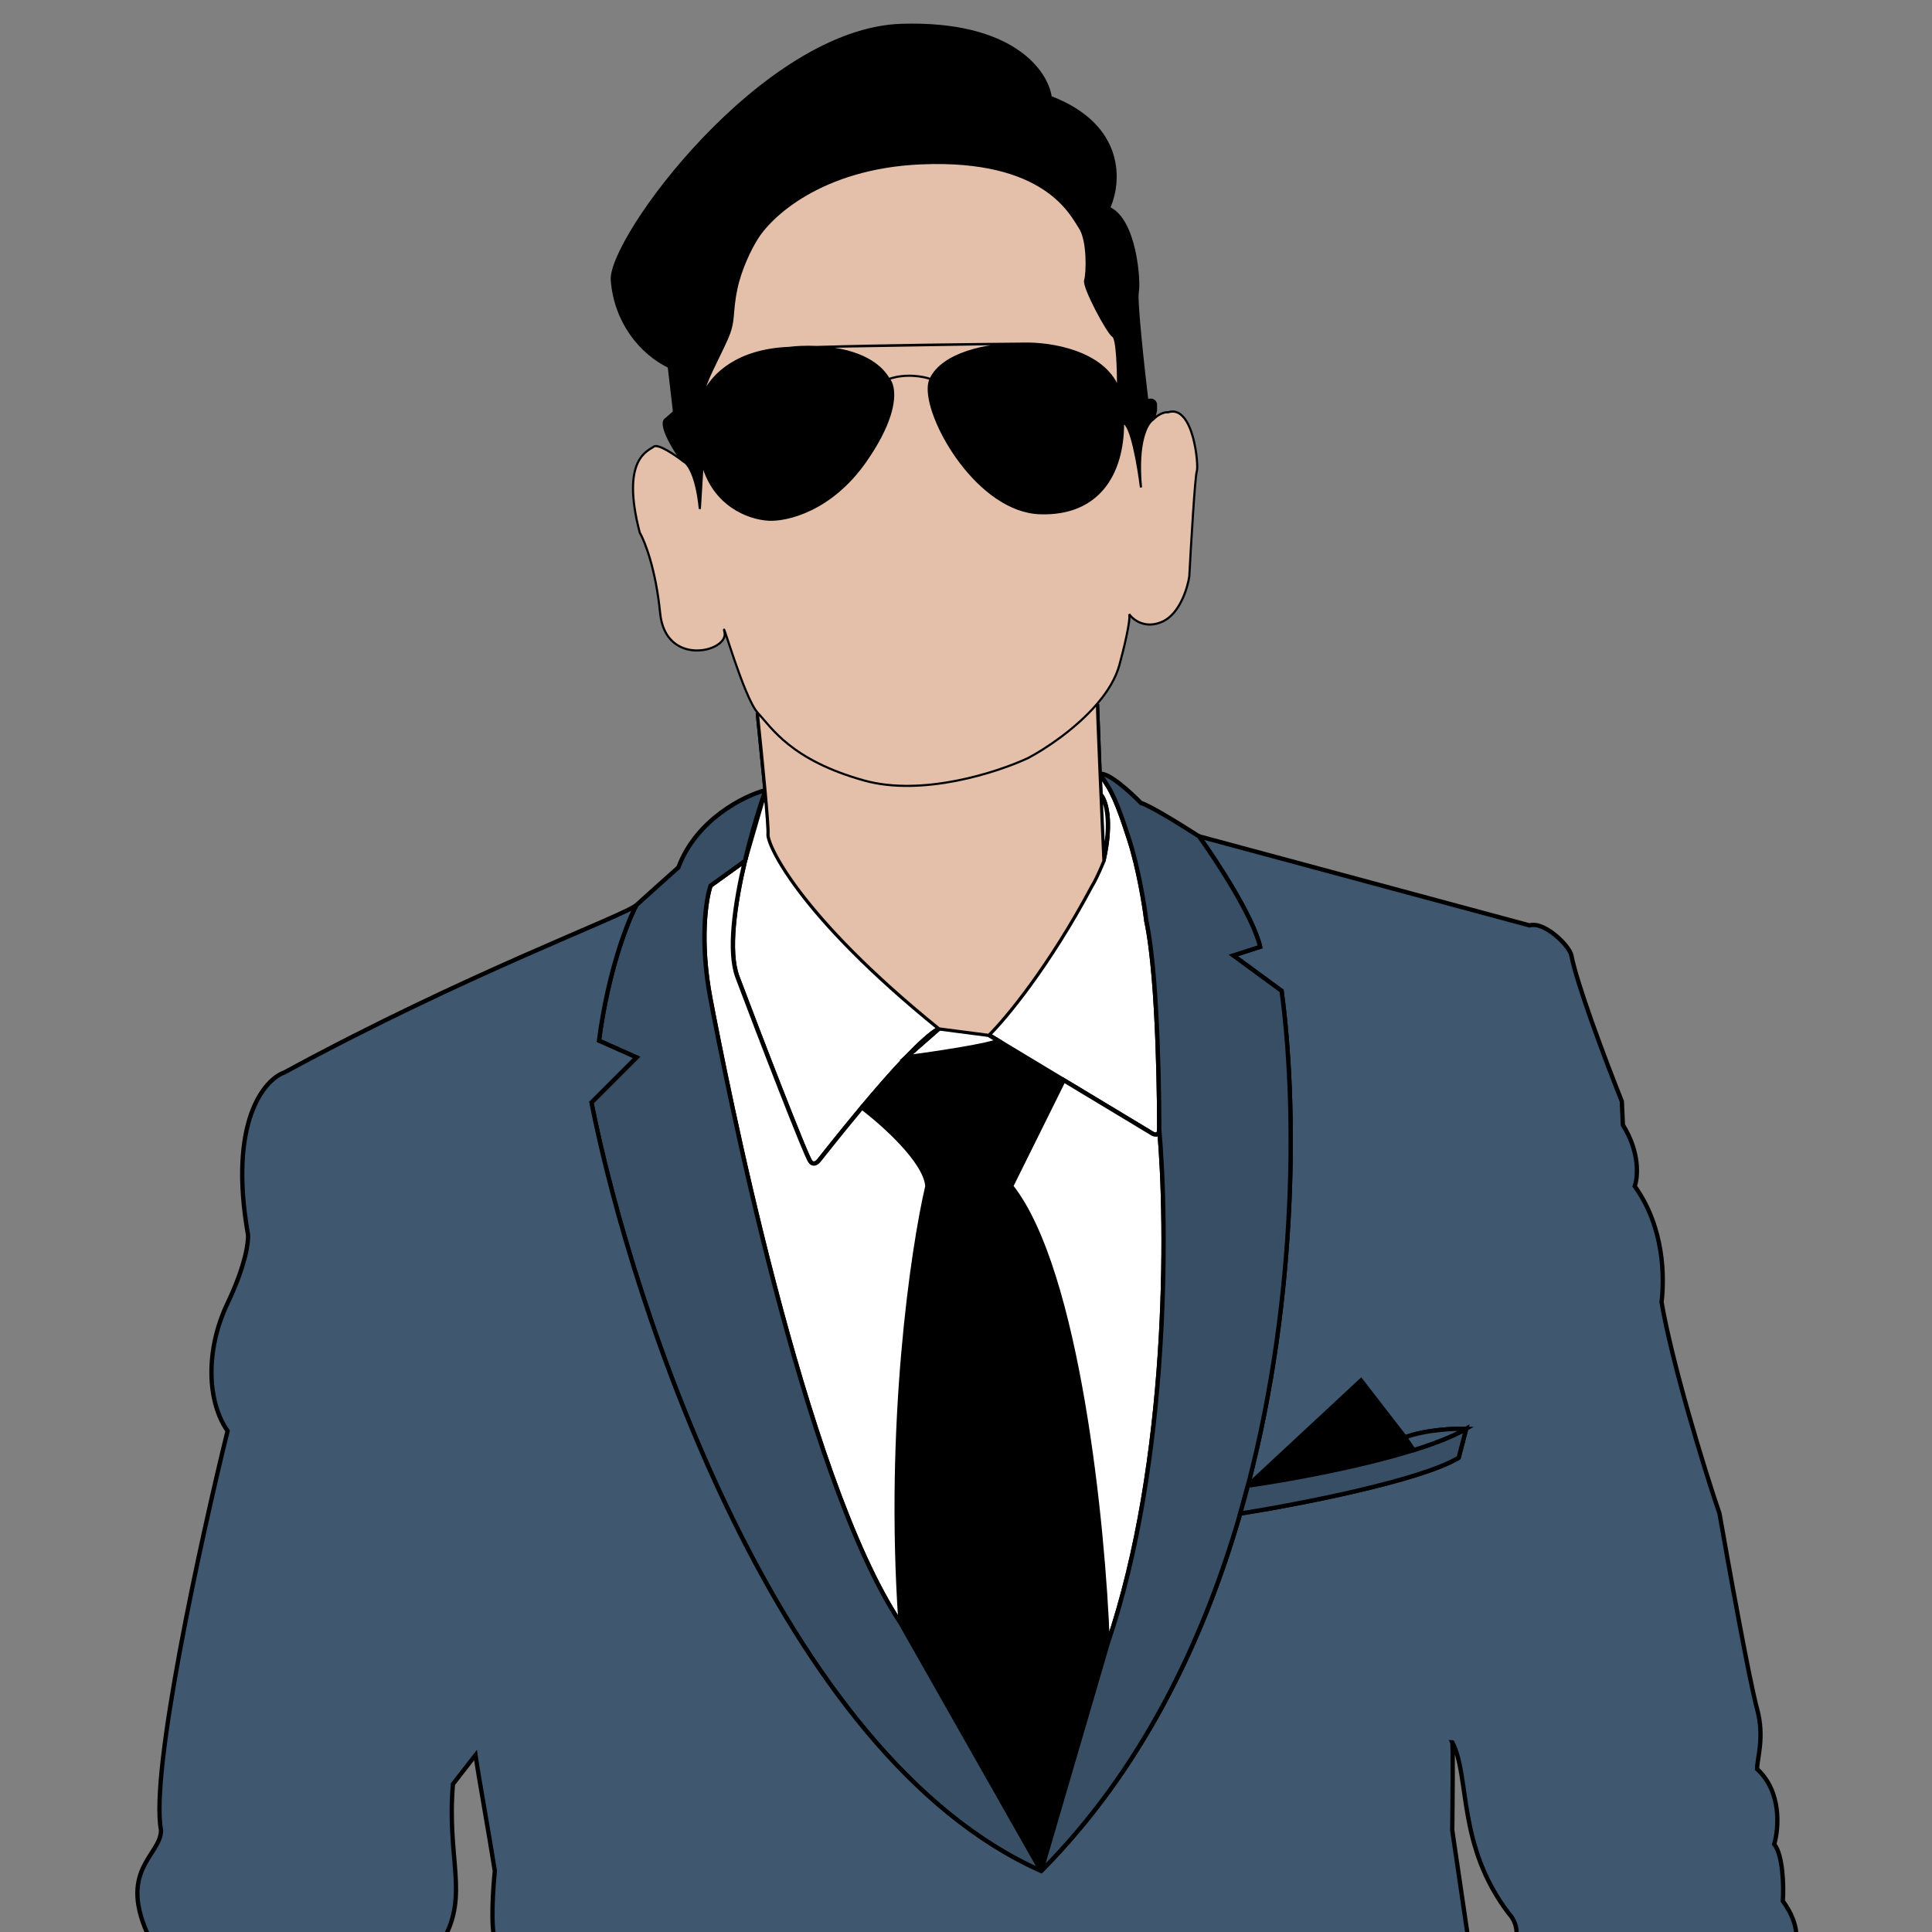 <svg width="900" height="900" viewBox="0 0 900 900" fill="none" xmlns="http://www.w3.org/2000/svg">
<rect x="0" y="0" width="900" height="900" fill="#808080" stroke="none"/>
<g clip-path="url(#clip0)">
<path d="M477.012 160.078C476.565 160.081 476.108 160.085 475.641 160.088C459.807 160.312 439.342 164.432 433.512 176.578C432.994 177.658 432.714 179.009 432.656 180.578C432.039 197.182 456.189 238.165 484.512 239.078C511.758 239.957 523.168 220.752 523.156 197.078C523.154 193.816 522.936 190.469 522.512 187.078C522.218 184.723 521.637 182.561 520.817 180.578C513.84 163.699 489.54 159.78 477.012 160.078Z" fill="black" stroke="black" stroke-width="2"/>
<path d="M358.012 242.078C366.345 242.578 387.012 237.878 403.012 215.079C415.158 197.77 416.931 186.474 415.768 180.578C415.399 178.708 414.734 177.381 414.012 176.578C407.72 165.711 392.705 162.205 380.332 161.637C375.698 161.774 371.382 161.921 367.512 162.078C343.52 163.051 332.142 174.382 327.893 183.078C326.9 185.111 326.296 187 326.012 188.578H318.512L317.012 189.578C316.135 190.036 314.394 191.065 314.446 191.515L314.512 192.078C313.712 192.878 314.845 194.745 315.512 195.578H318.512H326.012C325.195 203.656 325.77 210.428 327.289 216.078C332.466 235.33 348.606 241.563 358.012 242.078Z" fill="black" stroke="black" stroke-width="2"/>
<path d="M537.012 195.578L538.012 191.078V188.578C538.012 187.578 537.212 185.878 534.012 187.078C532.179 171.745 528.712 140.078 529.512 136.078C530.512 131.078 528.512 102.078 516.012 97.079C521.512 85.412 523.812 58.779 489.012 45.578C487.512 33.745 471.612 10.479 420.012 12.079C355.512 14.079 284.012 111.578 285.512 130.578C287.012 149.578 298.512 164.078 312.012 170.578L314.446 191.515C314.394 191.065 316.135 190.036 317.012 189.578L318.512 188.578H326.012C326.296 187 326.9 185.111 327.893 183.078C327.774 179.078 334.512 167.078 338.512 158.078C342.512 149.078 340.512 146.578 343.012 134.578C345.012 124.978 349.845 115.578 352.012 112.078C358.345 100.912 382.612 78.078 429.012 76.078C487.012 73.578 499.012 100.078 503.012 106.078C507.012 112.078 506.512 127.578 505.512 130.578C504.512 133.578 516.012 155.078 518.512 156.578C520.512 157.778 520.882 173.078 520.817 180.578C521.637 182.561 522.218 184.723 522.512 187.078C522.936 190.469 523.154 193.816 523.156 197.078C526.871 197.078 530.275 217.078 531.512 227.078C529.512 205.878 534.345 197.245 537.012 195.578Z" fill="black" stroke="black" stroke-width="2"/>
<path d="M314.512 192.078L310.512 195.578C309.012 196.079 308.512 200.679 318.512 215.079C320.385 215.912 324.507 221.478 326.012 237.078L327.289 216.078C325.77 210.428 325.195 203.656 326.012 195.578H318.512H315.512C314.845 194.745 313.712 192.878 314.512 192.078Z" fill="black" stroke="black" stroke-width="2"/>
<path d="M465.012 484.79C461.412 486.96 434.904 490.886 422.1 492.578C415.476 499.496 408.124 507.983 401.512 515.894C411.345 523.289 431.212 540.978 432.012 552.578C440.179 548.745 459.412 543.378 471.012 552.578C476.179 541.307 488.312 515.645 495.512 503.171L465.012 484.79Z" fill="black" stroke="black" stroke-width="2"/>
<path d="M471.012 552.578C459.412 543.378 440.179 548.745 432.012 552.578C425.179 581.912 413.112 663.678 419.512 756.078L485.012 871.578L516.012 765.578C514.012 711.047 502.212 592.104 471.012 552.578Z" fill="black" stroke="black" stroke-width="2"/>
<path d="M654.512 669.578L634.012 643.078L581.308 692.078C599.198 689.547 632.903 683.511 658.512 675.521L654.512 669.578Z" fill="black" stroke="black" stroke-width="2"/>
<path d="M353.012 332.079C353.998 341.406 355.487 356.014 356.589 368.078L353.012 332.079ZM367.512 162.078C371.382 161.921 375.698 161.774 380.332 161.637L367.512 162.078ZM367.512 162.078C370.885 161.651 375.399 161.41 380.332 161.637L367.512 162.078ZM477.012 160.078C476.565 160.081 476.108 160.085 475.641 160.088L477.012 160.078ZM477.012 160.078C476.559 160.078 476.102 160.082 475.641 160.088L477.012 160.078ZM437.512 479.078C433.787 481.074 428.258 486.148 422.1 492.578L437.512 479.078ZM514.012 401.078C513.643 392.873 513.138 381.465 512.647 370.078L514.012 401.078ZM514.012 401.078C518.412 381.878 514.935 372.412 512.647 370.078L514.012 401.078ZM511.012 327.971C511.012 330.669 511.569 344.678 512.241 360.578L511.012 327.971ZM512.241 360.578C512.366 363.521 512.495 366.528 512.624 369.541C512.632 369.72 512.639 369.899 512.647 370.078L512.624 369.541L512.241 360.578ZM422.1 492.578C415.476 499.496 408.124 507.983 401.512 515.894L422.1 492.578ZM471.012 552.578C476.179 541.307 488.312 515.645 495.512 503.171L471.012 552.578ZM581.308 692.078C580.174 696.414 578.983 700.749 577.734 705.078L581.308 692.078ZM683.012 665.578C676.924 669.121 668.31 672.464 658.512 675.521L683.012 665.578ZM475.641 160.088C454.104 160.245 410.49 160.74 380.332 161.637L475.641 160.088Z" fill="white" stroke="black" stroke-width="2"/>
<path d="M508.512 412.578C488.512 450.178 468.179 474.578 460.512 482.078L465.012 484.79L495.512 503.171L536.012 527.578C537.345 528.578 540.012 529.678 540.012 526.078C540.012 521.578 540.012 457.078 534.012 429.078C533.179 422.078 530.412 404.678 526.012 391.078C520.512 374.078 517.971 368.078 512.241 360.578L512.624 369.541L512.647 370.078C514.935 372.412 518.412 381.878 514.012 401.078C511.212 407.878 509.179 411.578 508.512 412.578Z" fill="white" stroke="black" stroke-width="2"/>
<path d="M437.512 479.078C372.012 426.078 357.512 393.078 358.012 388.578C358.197 386.916 357.535 378.434 356.589 368.078C353.732 376.231 350.037 388.273 347.007 401.078C342.232 421.257 339.107 443.332 343.512 455.078C352.512 479.078 376.012 540.078 377.512 541.078C378.012 541.912 379.512 542.978 381.512 540.578C382.631 539.235 391.168 528.27 401.512 515.894C408.124 507.983 415.476 499.496 422.1 492.578C428.258 486.148 433.787 481.074 437.512 479.078Z" fill="white" stroke="black" stroke-width="2"/>
<path d="M401.512 515.894C391.168 528.27 382.631 539.235 381.512 540.578C379.512 542.978 378.012 541.912 377.512 541.078C376.012 540.078 352.512 479.078 343.512 455.078C339.107 443.332 342.232 421.257 347.007 401.078L331.012 412.578C328.845 418.912 325.812 438.378 331.012 465.578C337.512 499.578 374.012 688.078 419.512 756.078C413.112 663.678 425.179 581.912 432.012 552.578C431.212 540.978 411.345 523.289 401.512 515.894Z" fill="white" stroke="black" stroke-width="2"/>
<path d="M540.012 526.078C540.012 529.678 537.345 528.578 536.012 527.578L495.512 503.171L471.012 552.578C502.212 592.104 514.012 711.047 516.012 765.578C544.812 680.778 544.012 570.578 540.012 526.078Z" fill="white" stroke="black" stroke-width="2"/>
<path d="M460.512 482.078L437.512 479.078L422.1 492.578C434.904 490.886 461.412 486.96 465.012 484.79L460.512 482.078Z" fill="white" stroke="black" stroke-width="2"/>
<path d="M353.012 332.079C353.998 341.406 355.487 356.014 356.589 368.078L353.012 332.079ZM511.012 327.971C511.012 330.669 511.569 344.678 512.241 360.578L511.012 327.971ZM356.589 368.078C353.732 376.231 350.037 388.273 347.007 401.078L356.589 368.078ZM367.512 162.078C371.382 161.921 375.698 161.774 380.332 161.637L367.512 162.078ZM367.512 162.078C370.885 161.651 375.399 161.41 380.332 161.637L367.512 162.078ZM380.332 161.637C410.49 160.74 454.104 160.245 475.641 160.088L380.332 161.637ZM477.012 160.078C476.565 160.081 476.108 160.085 475.641 160.088L477.012 160.078ZM477.012 160.078C476.559 160.078 476.102 160.082 475.641 160.088L477.012 160.078ZM437.512 479.078C433.787 481.074 428.258 486.148 422.1 492.578L437.512 479.078ZM422.1 492.578C415.476 499.496 408.124 507.983 401.512 515.894L422.1 492.578ZM514.012 401.078C513.643 392.873 513.138 381.465 512.647 370.078L514.012 401.078ZM514.012 401.078C518.412 381.878 514.935 372.412 512.647 370.078L514.012 401.078ZM512.647 370.078C512.639 369.899 512.632 369.72 512.624 369.541L512.647 370.078ZM512.241 360.578C512.366 363.521 512.495 366.528 512.624 369.541L512.241 360.578ZM581.308 692.078C580.174 696.414 578.983 700.749 577.734 705.078L581.308 692.078Z" fill="white"/>
<path d="M356.589 368.078C355.487 356.014 353.998 341.406 353.012 332.079L356.589 368.078ZM356.589 368.078C353.732 376.231 350.037 388.273 347.007 401.078L356.589 368.078ZM512.241 360.578C511.569 344.678 511.012 330.669 511.012 327.971L512.241 360.578ZM512.241 360.578C512.366 363.521 512.495 366.528 512.624 369.541M512.241 360.578L512.624 369.541M367.512 162.078C371.382 161.921 375.698 161.774 380.332 161.637M367.512 162.078L380.332 161.637M367.512 162.078C370.885 161.651 375.399 161.41 380.332 161.637M380.332 161.637C410.49 160.74 454.104 160.245 475.641 160.088M380.332 161.637L475.641 160.088M475.641 160.088C476.108 160.085 476.565 160.081 477.012 160.078M475.641 160.088L477.012 160.078M475.641 160.088C476.102 160.082 476.559 160.078 477.012 160.078M422.1 492.578C428.258 486.148 433.787 481.074 437.512 479.078L422.1 492.578ZM422.1 492.578C415.476 499.496 408.124 507.983 401.512 515.894L422.1 492.578ZM514.012 401.078C513.643 392.873 513.138 381.465 512.647 370.078M514.012 401.078L512.647 370.078M514.012 401.078C518.412 381.878 514.935 372.412 512.647 370.078M512.647 370.078C512.639 369.899 512.632 369.72 512.624 369.541M512.647 370.078L512.624 369.541M581.308 692.078C580.174 696.414 578.983 700.749 577.734 705.078L581.308 692.078Z" stroke="black" stroke-width="2"/>
<path d="M356.589 368.078C346.563 370.745 324.412 381.678 316.012 404.078C311.345 408.245 300.912 417.578 296.512 421.578C292.512 428.886 283.412 451.76 279.012 484.79L296.512 492.578L275.512 513.578C294.679 610.412 363.412 817.578 485.012 871.578L419.512 756.078C374.012 688.078 337.512 499.578 331.012 465.578C325.812 438.378 328.845 418.912 331.012 412.578L347.007 401.078C350.037 388.273 353.732 376.231 356.589 368.078Z" fill="#384E64" stroke="black" stroke-width="2"/>
<path d="M296.512 421.578C291.012 426.578 217.012 453.578 132.512 499.578C123.012 502.912 106.312 522.678 115.512 575.078C115.845 578.412 114.412 589.478 106.012 607.078C95.512 629.078 96.512 653.078 106.012 666.578C93.512 717.412 69.812 825.778 75.012 852.578C75.012 864.578 54.012 871.078 70.012 903.578H206.512C218.512 882.578 208.012 865.578 211.012 831.078L221.512 817.578C223.179 829.078 227.512 852.578 230.512 871.578C229.679 879.578 228.512 897.178 230.512 903.578H684.012L676.512 852.578C676.674 839.29 676.899 813.079 676.544 811.64C676.533 811.619 676.523 811.599 676.512 811.578C676.523 811.578 676.534 811.599 676.544 811.64C684.996 828.157 678.543 859.618 703.012 891.578C704.679 893.245 707.612 897.978 706.012 903.578H836.512C837.179 901.245 836.912 894.378 830.512 885.578C831.012 878.412 830.512 864.078 826.512 859.078C828.679 851.578 830.012 834.578 818.512 824.078C818.512 819.078 822.112 809.278 818.512 796.078C814.912 782.878 805.345 729.912 801.012 705.078C793.679 683.745 778.812 634.578 774.012 606.578C775.345 595.578 775.512 572.078 761.512 552.578C763.012 548.412 764.012 536.878 756.012 524.078L755.512 513.078C747.012 491.745 734.512 458.078 732.012 445.078C731.157 440.632 719.512 429.078 712.512 431.078L558.512 389.578C566.679 400.912 583.812 427.078 587.012 441.078L574.512 445.078L597.012 461.578C603.878 512.25 604.796 602.288 581.308 692.078L634.012 643.078L654.512 669.578C664.112 665.978 677.512 665.412 683.012 665.578L679.512 679.078C661.512 689.878 604.16 700.912 577.734 705.078C560.254 765.628 531.241 825.193 485.012 871.578C363.412 817.578 294.679 610.412 275.512 513.578L296.512 492.578L279.012 484.79C283.412 451.76 292.512 428.886 296.512 421.578Z" fill="#3F576F"/>
<path d="M676.544 811.64C676.899 813.079 676.674 839.29 676.512 852.578L684.012 903.578H230.512C228.512 897.178 229.679 879.578 230.512 871.578C227.512 852.578 223.179 829.078 221.512 817.578L211.012 831.078C208.012 865.578 218.512 882.578 206.512 903.578H70.012C54.012 871.078 75.012 864.578 75.012 852.578C69.812 825.778 93.512 717.412 106.012 666.578C96.512 653.078 95.512 629.078 106.012 607.078C114.412 589.478 115.845 578.412 115.512 575.078C106.312 522.678 123.012 502.912 132.512 499.578C217.012 453.578 291.012 426.578 296.512 421.578C292.512 428.886 283.412 451.76 279.012 484.79L296.512 492.578L275.512 513.578C294.679 610.412 363.412 817.578 485.012 871.578C531.241 825.193 560.254 765.628 577.734 705.078C604.16 700.912 661.512 689.878 679.512 679.078L683.012 665.578C677.512 665.412 664.112 665.978 654.512 669.578L634.012 643.078L581.308 692.078C604.796 602.288 603.878 512.25 597.012 461.578L574.512 445.078L587.012 441.078C583.812 427.078 566.679 400.912 558.512 389.578L712.512 431.078C719.512 429.078 731.157 440.632 732.012 445.078C734.512 458.078 747.012 491.745 755.512 513.078L756.012 524.078C764.012 536.878 763.012 548.412 761.512 552.578C775.512 572.078 775.345 595.578 774.012 606.578C778.812 634.578 793.679 683.745 801.012 705.078C805.345 729.912 814.912 782.878 818.512 796.078C822.112 809.278 818.512 819.078 818.512 824.078C830.012 834.578 828.679 851.578 826.512 859.078C830.512 864.078 831.012 878.412 830.512 885.578C836.912 894.378 837.179 901.245 836.512 903.578H706.012C707.612 897.978 704.679 893.245 703.012 891.578C678.543 859.618 684.996 828.157 676.544 811.64ZM676.544 811.64C676.533 811.619 676.523 811.599 676.512 811.578C676.523 811.578 676.534 811.599 676.544 811.64Z" stroke="black" stroke-width="2"/>
<path d="M512.241 360.578C517.971 368.078 520.512 374.078 526.012 391.078C530.412 404.678 533.179 422.078 534.012 429.078C540.012 457.078 540.012 521.578 540.012 526.078C544.012 570.578 544.812 680.778 516.012 765.578L485.012 871.578C531.241 825.193 560.254 765.628 577.734 705.078L581.308 692.078C604.796 602.288 603.878 512.25 597.012 461.578L574.512 445.078L587.012 441.078C583.812 427.078 566.679 400.912 558.512 389.578C551.012 384.745 535.112 374.878 531.512 374.078C526.665 369.078 516.025 359.378 512.241 360.578Z" fill="#384E64" stroke="black" stroke-width="2"/>
<path d="M658.512 675.521C632.903 683.511 599.198 689.547 581.308 692.078C580.174 696.414 578.983 700.749 577.734 705.078C604.16 700.912 661.512 689.878 679.512 679.078L683.012 665.578C676.924 669.121 668.31 672.464 658.512 675.521Z" fill="#384E64" stroke="black" stroke-width="2"/>
<path d="M683.012 665.578C677.512 665.412 664.112 665.978 654.512 669.578L658.512 675.521C668.31 672.464 676.924 669.121 683.012 665.578Z" fill="#3F576F" stroke="black" stroke-width="2"/>
<path d="M353.012 332.079C353.998 341.406 355.487 356.014 356.589 368.078L353.012 332.079ZM511.012 327.971C511.012 330.669 511.569 344.678 512.241 360.578L511.012 327.971ZM512.241 360.578C512.366 363.521 512.495 366.528 512.624 369.541L512.241 360.578ZM367.512 162.078C371.382 161.921 375.698 161.774 380.332 161.637L367.512 162.078ZM367.512 162.078C370.885 161.651 375.399 161.41 380.332 161.637L367.512 162.078ZM380.332 161.637C410.49 160.74 454.104 160.245 475.641 160.088L475.227 160.095L380.332 161.637ZM475.641 160.088C476.108 160.085 476.565 160.081 477.012 160.078L475.641 160.088ZM475.641 160.088C476.102 160.082 476.559 160.078 477.012 160.078L475.641 160.088ZM512.647 370.078C512.643 369.989 512.639 369.899 512.635 369.81C512.632 369.72 512.628 369.631 512.624 369.541L512.635 369.81L512.647 370.078Z" fill="#E4BFAA"/>
<path d="M318.512 215.079C314.679 212.079 306.512 206.479 304.512 208.079C302.012 210.079 289.012 213.579 298.012 248.079C300.345 252.079 305.512 265.179 307.512 285.579C310.012 311.079 339.512 303.579 337.512 294.579C335.512 285.579 346.512 325.079 353.012 332.079C359.512 339.079 368.512 354.079 402.512 363.579C429.712 371.179 464.845 359.745 479.012 353.079C487.056 348.833 501.076 339.54 511.012 327.971C515.899 322.281 519.798 316.04 521.512 309.579C523.345 302.912 526.812 288.879 526.012 286.079C527.845 288.745 533.512 293.179 541.512 289.579C549.512 285.979 553.179 274.079 554.012 268.579C554.845 253.079 556.712 221.579 557.512 219.579C558.512 217.079 556.012 188.079 544.012 192.079C543.012 191.912 540.212 192.378 537.012 195.578C534.345 197.245 529.512 205.878 531.512 227.078C530.275 217.078 526.871 197.078 523.156 197.078C523.168 220.752 511.758 239.957 484.512 239.078C456.189 238.165 432.039 197.182 432.656 180.578C432.714 179.009 432.994 177.658 433.512 176.578C430.345 175.412 422.012 173.778 414.012 176.578C414.734 177.381 415.399 178.708 415.768 180.578C416.931 186.474 415.158 197.77 403.012 215.079C387.012 237.878 366.345 242.578 358.012 242.078C348.606 241.563 332.466 235.33 327.289 216.078L326.012 237.078C324.507 221.478 320.385 215.912 318.512 215.079Z" fill="#E4BFAA"/>
<path d="M327.893 183.078C332.142 174.382 343.52 163.051 367.512 162.078C370.885 161.651 375.399 161.41 380.332 161.637C410.49 160.74 454.104 160.245 475.641 160.088C476.102 160.082 476.559 160.078 477.012 160.078C489.54 159.78 513.84 163.699 520.817 180.578C520.882 173.078 520.512 157.778 518.512 156.578C516.012 155.078 504.512 133.578 505.512 130.578C506.512 127.578 507.012 112.078 503.012 106.078C499.012 100.078 487.012 73.578 429.012 76.078C382.612 78.078 358.345 100.912 352.012 112.078C349.845 115.578 345.012 124.978 343.012 134.578C340.512 146.578 342.512 149.078 338.512 158.078C334.512 167.078 327.774 179.078 327.893 183.078Z" fill="#E4BFAA"/>
<path d="M402.512 363.579C368.512 354.079 359.512 339.079 353.012 332.079C353.998 341.406 355.487 356.014 356.589 368.078C357.535 378.434 358.197 386.916 358.012 388.578C357.512 393.078 372.012 426.078 437.512 479.078L460.512 482.078C468.179 474.578 488.512 450.178 508.512 412.578C509.179 411.578 511.212 407.878 514.012 401.078L512.647 370.078L512.635 369.81L512.624 369.541L512.241 360.578C511.569 344.678 511.012 330.669 511.012 327.971C501.076 339.54 487.056 348.833 479.012 353.079C464.845 359.745 429.712 371.179 402.512 363.579Z" fill="#E4BFAA"/>
<path d="M380.332 161.637C392.705 162.205 407.72 165.711 414.012 176.578C422.012 173.778 430.345 175.412 433.512 176.578C439.291 164.538 459.452 160.384 475.227 160.095L380.332 161.637Z" fill="#E4BFAA"/>
<path d="M353.012 332.079C346.512 325.079 335.512 285.579 337.512 294.579C339.512 303.579 310.012 311.079 307.512 285.579C305.512 265.179 300.345 252.079 298.012 248.079C289.012 213.579 302.012 210.079 304.512 208.079C306.512 206.479 314.679 212.079 318.512 215.079C320.385 215.912 324.507 221.478 326.012 237.078L327.289 216.078M353.012 332.079C359.512 339.079 368.512 354.079 402.512 363.579C429.712 371.179 464.845 359.745 479.012 353.079C487.056 348.833 501.076 339.54 511.012 327.971M353.012 332.079C353.998 341.406 355.487 356.014 356.589 368.078M353.012 332.079L356.589 368.078M327.289 216.078C325.77 210.428 325.195 203.656 326.012 195.578M327.289 216.078C332.466 235.33 348.606 241.563 358.012 242.078C366.345 242.578 387.012 237.878 403.012 215.079C415.158 197.77 416.931 186.474 415.768 180.578C415.399 178.708 414.734 177.381 414.012 176.578M511.012 327.971C515.899 322.281 519.798 316.04 521.512 309.579C523.345 302.912 526.812 288.879 526.012 286.079C527.845 288.745 533.512 293.179 541.512 289.579C549.512 285.979 553.179 274.079 554.012 268.579C554.845 253.079 556.712 221.579 557.512 219.579C558.512 217.079 556.012 188.079 544.012 192.079C543.012 191.912 540.212 192.378 537.012 195.578C534.345 197.245 529.512 205.878 531.512 227.078C530.275 217.078 526.871 197.078 523.156 197.078M511.012 327.971C511.012 330.669 511.569 344.678 512.241 360.578M511.012 327.971L512.241 360.578M356.589 368.078C357.535 378.434 358.197 386.916 358.012 388.578C357.512 393.078 372.012 426.078 437.512 479.078L460.512 482.078C468.179 474.578 488.512 450.178 508.512 412.578C509.179 411.578 511.212 407.878 514.012 401.078L512.647 370.078M414.012 176.578C407.72 165.711 392.705 162.205 380.332 161.637M414.012 176.578C422.012 173.778 430.345 175.412 433.512 176.578M512.241 360.578L512.624 369.541M512.241 360.578C512.366 363.521 512.495 366.528 512.624 369.541M326.012 188.578C326.296 187 326.9 185.111 327.893 183.078M327.893 183.078C332.142 174.382 343.52 163.051 367.512 162.078M327.893 183.078C327.774 179.078 334.512 167.078 338.512 158.078C342.512 149.078 340.512 146.578 343.012 134.578C345.012 124.978 349.845 115.578 352.012 112.078C358.345 100.912 382.612 78.078 429.012 76.078C487.012 73.578 499.012 100.078 503.012 106.078C507.012 112.078 506.512 127.578 505.512 130.578C504.512 133.578 516.012 155.078 518.512 156.578C520.512 157.778 520.882 173.078 520.817 180.578M380.332 161.637C375.698 161.774 371.382 161.921 367.512 162.078M380.332 161.637L367.512 162.078M380.332 161.637C375.399 161.41 370.885 161.651 367.512 162.078M380.332 161.637C410.49 160.74 454.104 160.245 475.641 160.088M380.332 161.637L475.227 160.095M433.512 176.578C432.994 177.658 432.714 179.009 432.656 180.578C432.039 197.182 456.189 238.165 484.512 239.078C511.758 239.957 523.168 220.752 523.156 197.078M433.512 176.578C439.291 164.538 459.452 160.384 475.227 160.095M523.156 197.078C523.154 193.816 522.936 190.469 522.512 187.078C522.218 184.723 521.637 182.561 520.817 180.578M512.624 369.541L512.635 369.81M512.624 369.541C512.628 369.631 512.632 369.72 512.635 369.81M520.817 180.578C513.84 163.699 489.54 159.78 477.012 160.078M475.641 160.088C476.108 160.085 476.565 160.081 477.012 160.078M475.641 160.088L477.012 160.078M475.641 160.088C476.102 160.082 476.559 160.078 477.012 160.078M475.641 160.088L475.227 160.095M475.641 160.088C475.503 160.09 475.365 160.092 475.227 160.095M512.647 370.078L512.635 369.81M512.647 370.078C512.643 369.989 512.639 369.899 512.635 369.81" stroke="black"/>
</g>
<defs>
<clipPath id="clip0">
<rect width="900" height="900" fill="white"/>
</clipPath>
</defs>
</svg>
